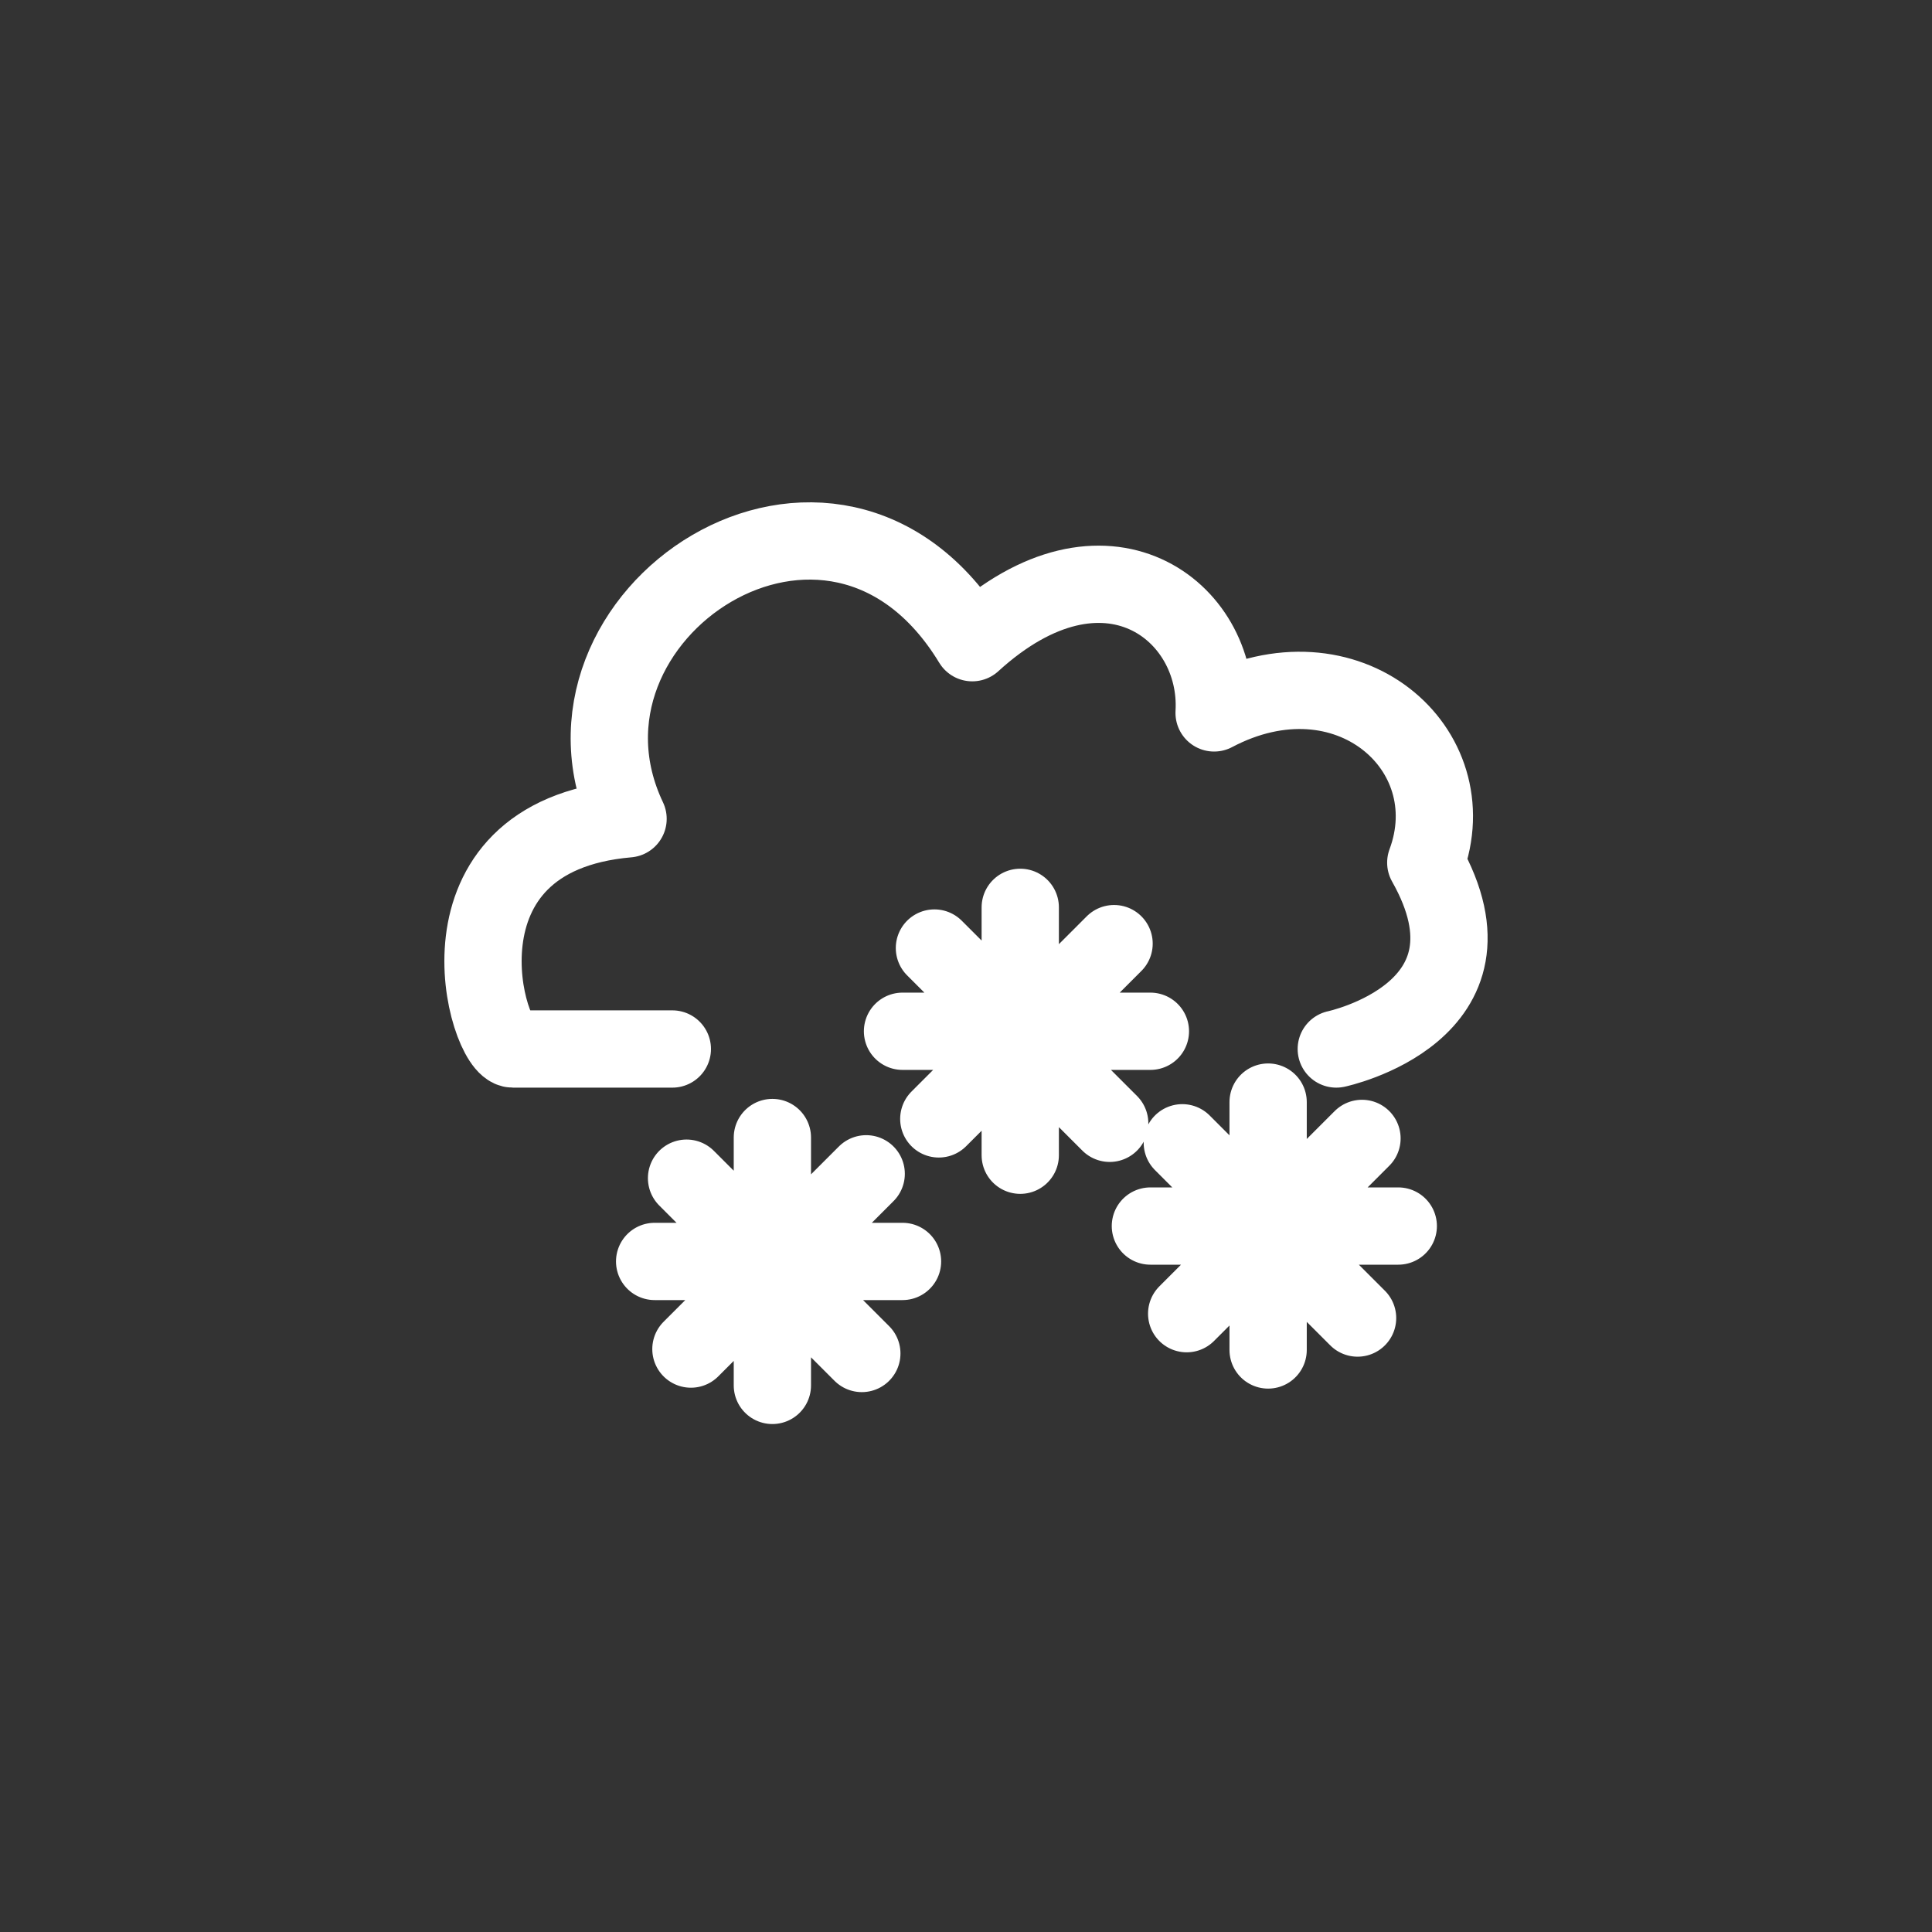 <svg width="50" height="50" viewBox="0 0 50 50" fill="none" xmlns="http://www.w3.org/2000/svg">
<rect x="0" y="0" width="50" height="50" fill="#333333" stroke="none"/>
<path d="M34.583 27.148C34.583 27.148 39.09 26.199 36.899 22.325C37.995 19.38 34.864 16.633 31.421 18.45C31.578 15.815 28.604 13.491 25.162 16.633C21.56 10.701 13.752 15.921 16.254 21.191C10.985 21.649 12.589 27.148 13.276 27.148L17.4 27.148M19.989 29.439V32.646M19.989 32.646V32.713M19.989 32.646H20.149M19.989 32.646H19.922M19.989 32.713V32.807M19.989 32.713L19.922 32.646M19.989 32.713L20.036 32.76M19.989 32.807V35.854M19.989 32.807L20.036 32.76M19.989 32.807L17.881 34.914M23.357 32.646H20.149M20.149 32.646L22.417 30.378M20.149 32.646L20.036 32.76M19.922 32.646H16.942M19.922 32.646L17.768 30.491M20.036 32.76L22.304 35.028M32.819 28.522V31.73M32.819 31.73V31.796M32.819 31.73H32.98M32.819 31.73H32.753M32.819 31.796V31.89M32.819 31.796L32.753 31.73M32.819 31.796L32.866 31.843M32.819 31.89V34.937M32.819 31.89L32.866 31.843M32.819 31.89L30.711 33.998M36.187 31.73H32.98M32.98 31.73L35.248 29.462M32.98 31.73L32.866 31.843M32.753 31.73H29.772M32.753 31.73L30.598 29.575M32.866 31.843L35.134 34.111M26.404 23.482V26.689M26.404 26.689V26.756M26.404 26.689H26.564M26.404 26.689H26.338M26.404 26.756V26.85M26.404 26.756L26.338 26.689M26.404 26.756L26.451 26.803M26.404 26.85V29.897M26.404 26.85L26.451 26.803M26.404 26.85L24.296 28.957M29.772 26.689H26.564M26.564 26.689L28.832 24.421M26.564 26.689L26.451 26.803M26.338 26.689H23.357M26.338 26.689L24.183 24.535M26.451 26.803L28.719 29.071" stroke="white" stroke-width="2" stroke-linecap="round" stroke-linejoin="round"/>
</svg>
